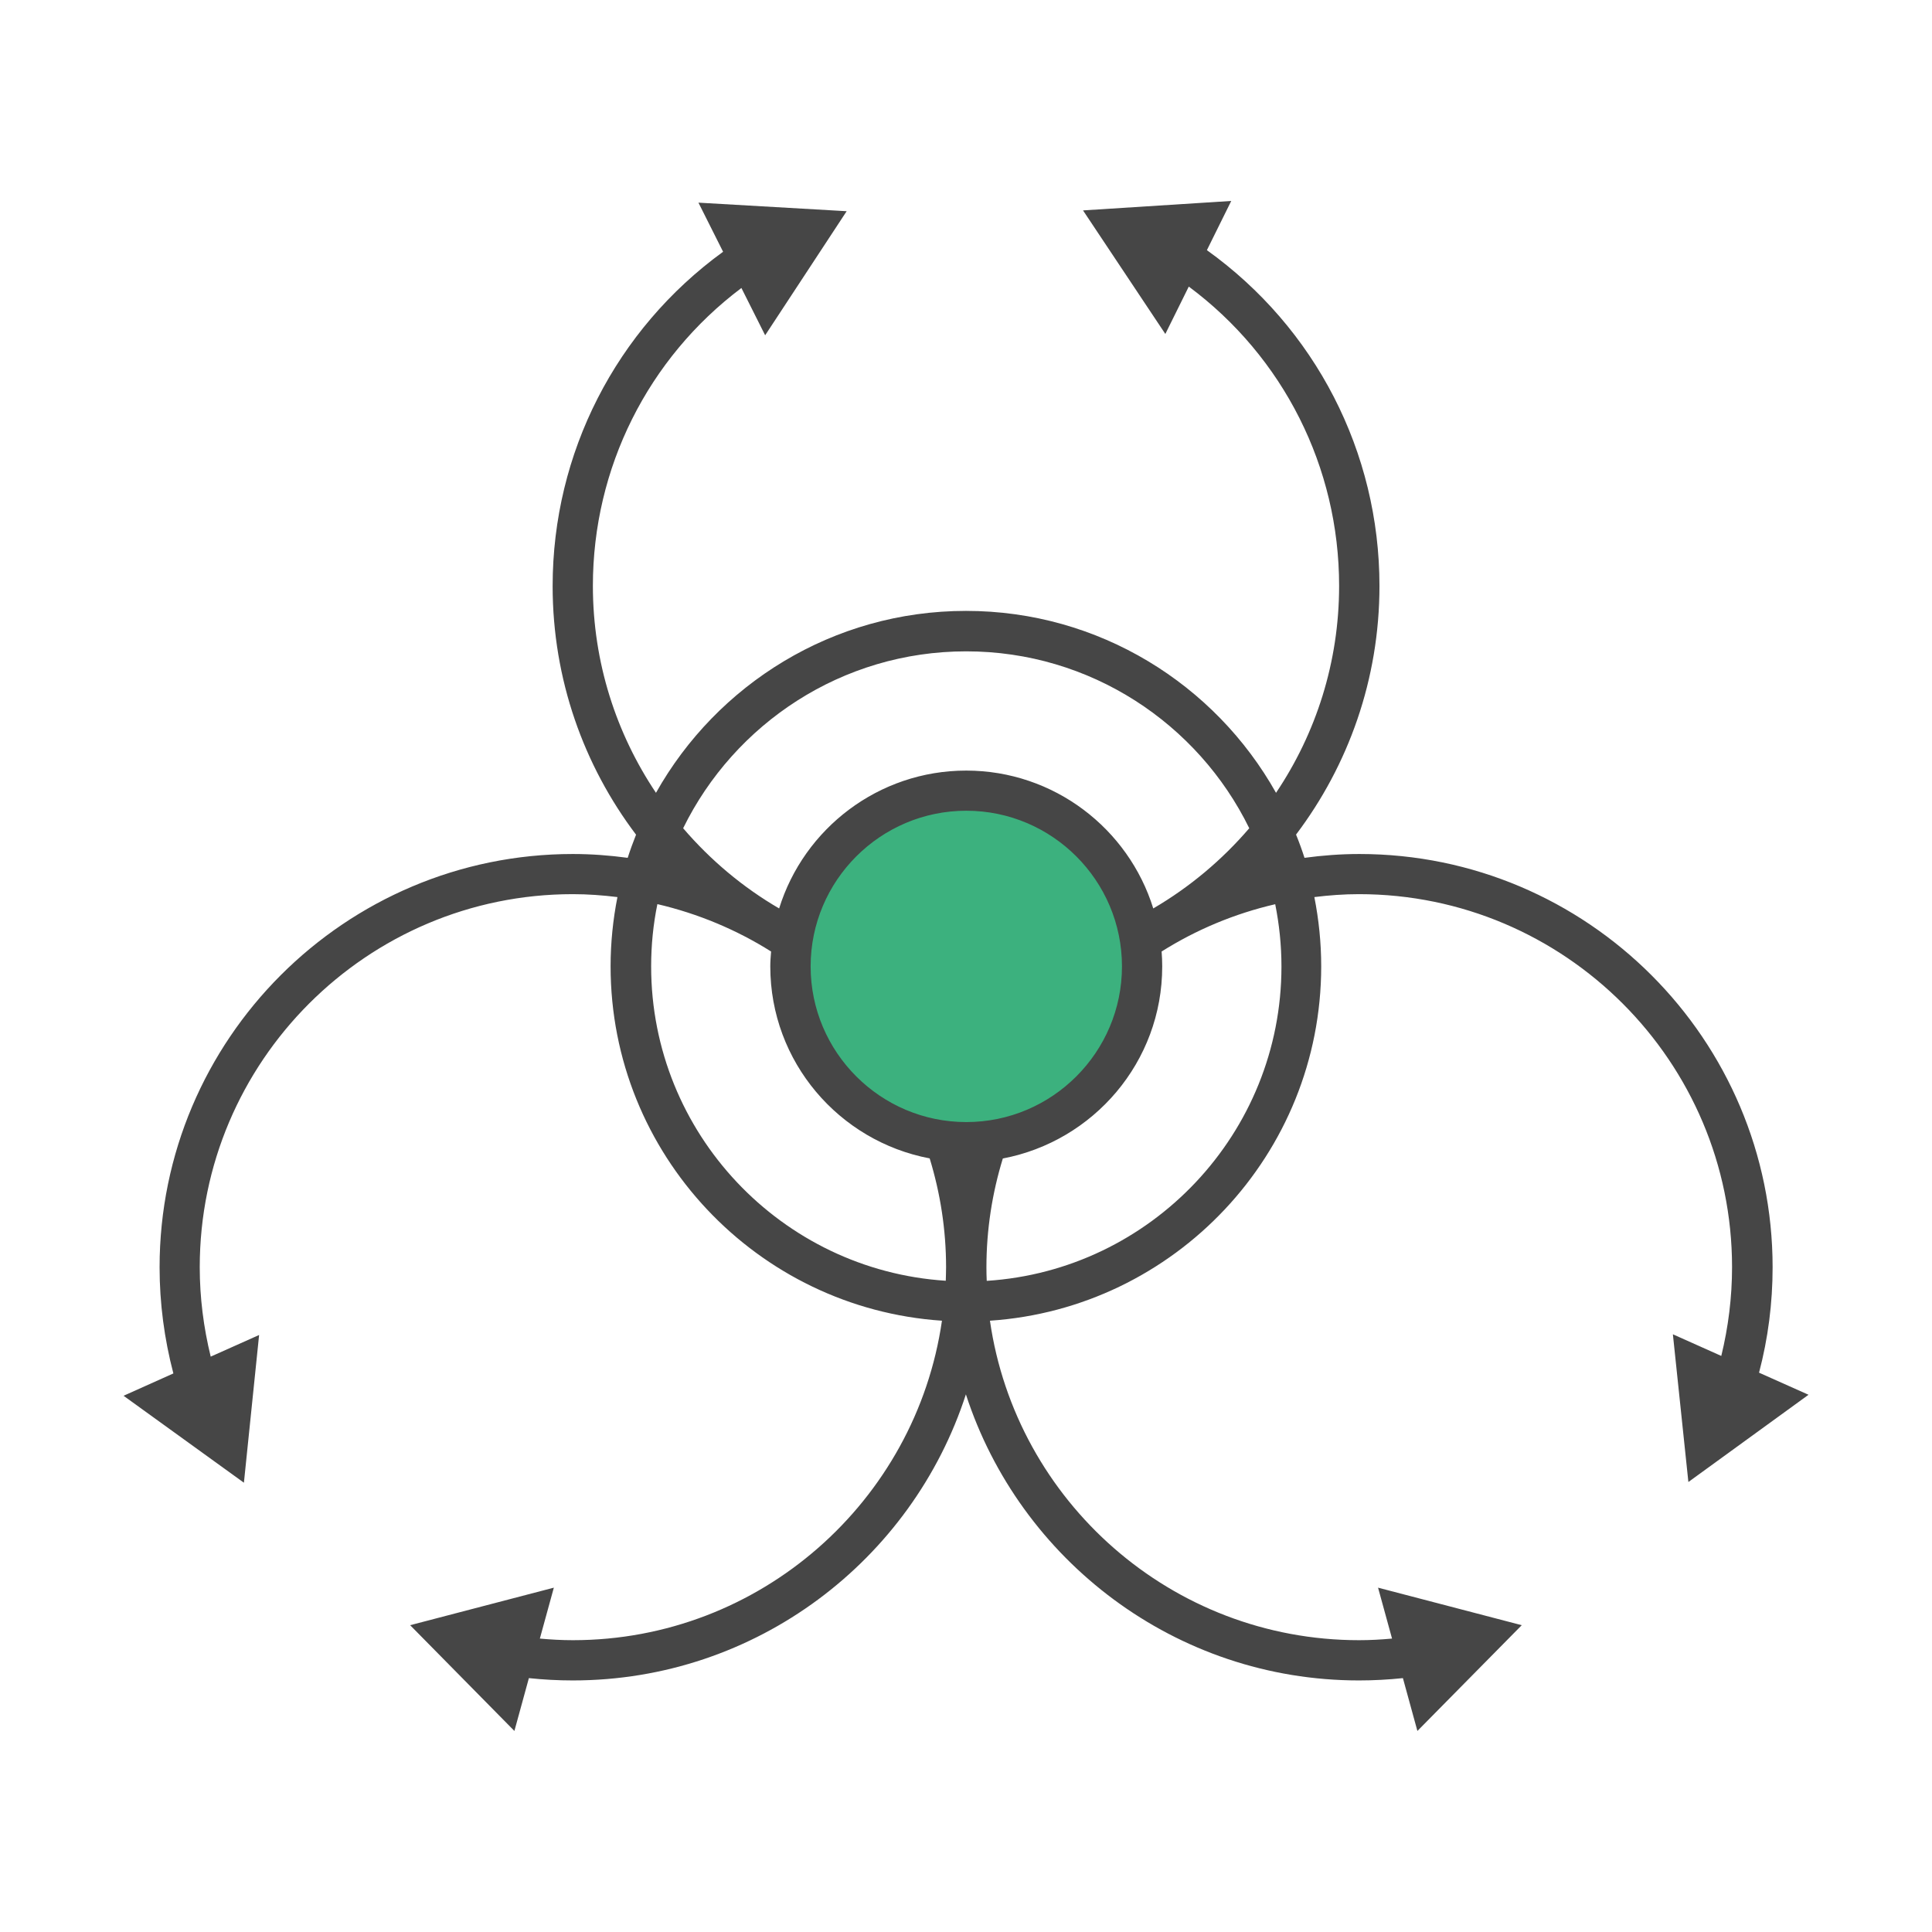 <?xml version="1.0" encoding="UTF-8"?>
<svg id="Security_Networking" data-name="Security Networking" xmlns="http://www.w3.org/2000/svg" viewBox="0 0 192 192">
  <defs>
    <style>
      .cls-1 {
        fill: #464646;
      }

      .cls-1, .cls-2 {
        stroke-width: 0px;
      }

      .cls-2 {
        fill: #3cb17e;
      }
    </style>
  </defs>
  <circle class="cls-2" cx="96.02" cy="96.04" r="17.47" transform="translate(-29.45 148) rotate(-67.5)"/>
  <path class="cls-1" d="m174.81,136.42c.9-3.41,1.35-6.92,1.35-10.48,0-22.65-18.42-41.07-41.07-41.07-1.85,0-3.67.14-5.45.38-.25-.78-.53-1.55-.84-2.31,5.2-6.88,8.29-15.44,8.29-24.71,0-13.32-6.38-25.65-17.15-33.37l2.42-4.89-14.73.94,8.18,12.28,2.33-4.71c9.4,6.99,14.94,17.94,14.94,29.74,0,7.61-2.31,14.68-6.27,20.57-6.05-10.78-17.59-18.08-30.81-18.08s-24.75,7.3-30.81,18.08c-3.95-5.89-6.27-12.96-6.27-20.57,0-11.71,5.47-22.61,14.76-29.6l2.36,4.7,8.1-12.33-14.73-.85,2.45,4.88c-10.64,7.73-16.94,20-16.94,33.22,0,9.27,3.09,17.83,8.29,24.71-.3.76-.58,1.52-.83,2.3-1.78-.24-3.6-.38-5.45-.38-22.65,0-41.07,18.42-41.07,41.07,0,3.58.47,7.12,1.37,10.55l-4.95,2.22,11.96,8.64,1.51-14.68-4.81,2.15c-.71-2.9-1.09-5.87-1.09-8.89,0-20.44,16.63-37.07,37.07-37.07,1.5,0,2.98.11,4.44.29-.44,2.23-.68,4.53-.68,6.88,0,18.67,14.56,33.99,32.93,35.22-2.59,17.93-18.05,31.75-36.68,31.75-1.1,0-2.19-.06-3.28-.16l1.39-5.06-14.28,3.73,10.36,10.51,1.44-5.25c1.44.15,2.9.23,4.36.23,18.24,0,33.73-11.95,39.07-28.43,5.35,16.48,20.84,28.43,39.07,28.43,1.46,0,2.91-.08,4.36-.23l1.44,5.25,10.37-10.51-14.28-3.73,1.39,5.06c-1.09.1-2.18.16-3.28.16-18.64,0-34.1-13.82-36.68-31.75,18.36-1.23,32.92-16.55,32.92-35.22,0-2.35-.24-4.65-.68-6.88,1.46-.18,2.93-.29,4.44-.29,20.44,0,37.07,16.63,37.07,37.07,0,2.99-.37,5.95-1.07,8.82l-4.81-2.15,1.54,14.68,11.94-8.67-4.95-2.21Zm-78.79-71.69c12.34,0,23.04,7.18,28.13,17.58-2.71,3.16-5.93,5.86-9.54,7.97-2.46-7.93-9.87-13.7-18.59-13.7s-16.13,5.77-18.59,13.7c-3.61-2.1-6.83-4.81-9.54-7.97,5.1-10.4,15.79-17.58,28.13-17.58Zm-2.03,62.55c-16.32-1.05-29.28-14.66-29.28-31.24,0-2.12.21-4.19.62-6.19,4.06.95,7.87,2.55,11.3,4.71-.04.49-.08.98-.08,1.48,0,9.49,6.84,17.38,15.84,19.08,1.05,3.43,1.63,7.06,1.63,10.82,0,.45-.02.89-.03,1.33Zm-13.43-31.24c0-8.53,6.94-15.47,15.47-15.47s15.47,6.94,15.47,15.47-6.94,15.47-15.47,15.47-15.47-6.94-15.47-15.47Zm17.5,31.24c-.02-.44-.03-.89-.03-1.33,0-3.77.58-7.4,1.63-10.82,9-1.71,15.84-9.59,15.84-19.08,0-.5-.02-1-.06-1.49,3.43-2.16,7.23-3.76,11.29-4.7.4,2,.62,4.07.62,6.19,0,16.58-12.96,30.19-29.28,31.24Z"/>
</svg>
